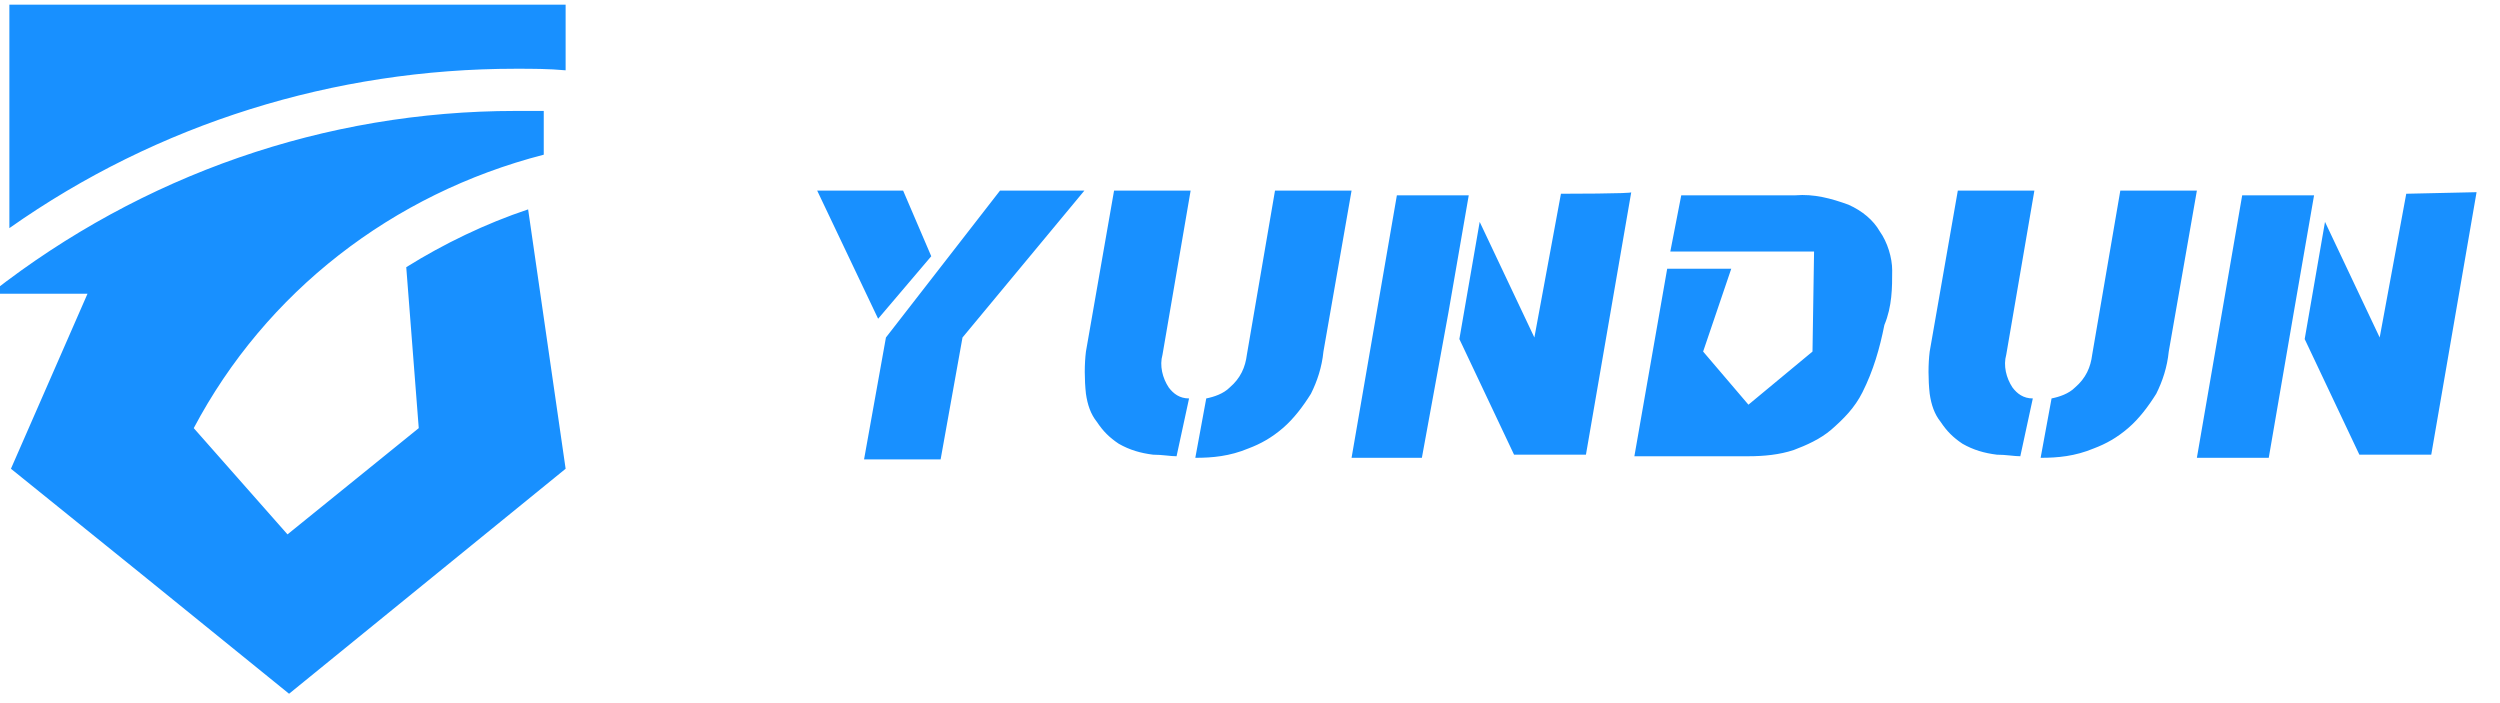 <svg version="1.1" id="logo" xmlns="http://www.w3.org/2000/svg" xmlns:xlink="http://www.w3.org/1999/xlink" x="0px" y="0px" viewBox="0 0 160 45" style="enable-background:new 0 0 160 45;color:#1890ff;" xml:space="preserve" aria-hidden="true" fill="currentColor" width="160" height="45" alt="logo" class="Logo logo"><path id="logo-2" class="st0" d="M64,12.2l-7.3,9.4l-1.4,7.8h4.9l1.4-7.8l7.8-9.4C69.5,12.2,64,12.2,64,12.2z M81.6,12.2l-1.8,10.5
	c-0.1,0.8-0.4,1.5-1.1,2.1c-0.4,0.4-1,0.6-1.5,0.7l-0.7,3.8c1.1,0,2.2-0.1,3.4-0.6c0.8-0.3,1.5-0.7,2.2-1.3c0.7-0.6,1.3-1.4,1.8-2.2
	c0.4-0.8,0.7-1.7,0.8-2.7l1.8-10.3L81.6,12.2L81.6,12.2z M76.1,25.5c-0.6,0-1-0.3-1.3-0.7c-0.4-0.6-0.6-1.4-0.4-2.1l1.8-10.5h-4.9
	l-1.8,10.3c-0.1,0.8-0.1,1.8,0,2.7c0.1,0.7,0.3,1.3,0.7,1.8c0.4,0.6,0.8,1,1.4,1.4c0.7,0.4,1.4,0.6,2.2,0.7c0.6,0,1.1,0.1,1.5,0.1
	L76.1,25.5z M130.1,25.5c-0.6,0-1-0.3-1.3-0.7c-0.4-0.6-0.6-1.4-0.4-2.1l1.8-10.5h-4.9l-1.8,10.3c-0.1,0.8-0.1,1.8,0,2.7
	c0.1,0.7,0.3,1.3,0.7,1.8c0.4,0.6,0.8,1,1.4,1.4c0.7,0.4,1.4,0.6,2.2,0.7c0.6,0,1.1,0.1,1.5,0.1L130.1,25.5z M135.7,12.2l-1.8,10.5
	c-0.1,0.8-0.4,1.5-1.1,2.1c-0.4,0.4-1,0.6-1.5,0.7l-0.7,3.8c1.1,0,2.2-0.1,3.4-0.6c0.8-0.3,1.5-0.7,2.2-1.3s1.3-1.4,1.8-2.2
	c0.4-0.8,0.7-1.7,0.8-2.7l1.8-10.3L135.7,12.2L135.7,12.2z M92.7,20l1.3-7.5l0,0h-4.6l-2.9,16.8H91L92.7,20z M99.9,12.4l-1.7,9.2
	l-3.5-7.4l-1.3,7.5l3.5,7.4h4.6l2.9-16.8C104.6,12.4,99.9,12.4,99.9,12.4z M146.8,20l1.3-7.5l0,0h-4.6l-2.9,16.8h4.6L146.8,20z
	 M154,12.4l-1.7,9.2l-3.5-7.4l-1.3,7.5l3.5,7.4h4.6l2.9-16.8L154,12.4L154,12.4z M121.1,17.3c0-0.8-0.3-1.8-0.8-2.5
	c-0.4-0.7-1.1-1.3-2-1.7c-1.1-0.4-2.2-0.7-3.4-0.6h-7.3l-0.7,3.6h9.2l-0.1,6.4l-4.1,3.4l-2.9-3.4l1.8-5.3h-4.1l-2.1,12h7.3
	c1,0,2-0.1,2.9-0.4c0.8-0.3,1.7-0.7,2.4-1.3c0.8-0.7,1.5-1.4,2-2.4c0.7-1.4,1.1-2.8,1.4-4.3C121.1,19.6,121.1,18.4,121.1,17.3z
	 M59.6,16.4l-1.8-4.2h-5.5l3.9,8.2L59.6,16.4z M33,4.4c1.1,0,2.1,0,3.2,0.1V0.3H0.6v14.3C10.1,7.9,21.4,4.4,33,4.4L33,4.4z M26,17.1
	l0.8,10.3l-8.4,6.8l-6-6.8l0,0l0,0c4.6-8.7,12.7-15,22.4-17.5V7.1l0,0c-0.6,0-1.3,0-1.8,0c-12.2,0-23.9,4.1-33.5,11.6v0.1h6.1
	L0.7,30L9,36.7l9.5,7.7L36.2,30l-2.4-16.6C31.1,14.3,28.4,15.6,26,17.1L26,17.1z"></path></svg>